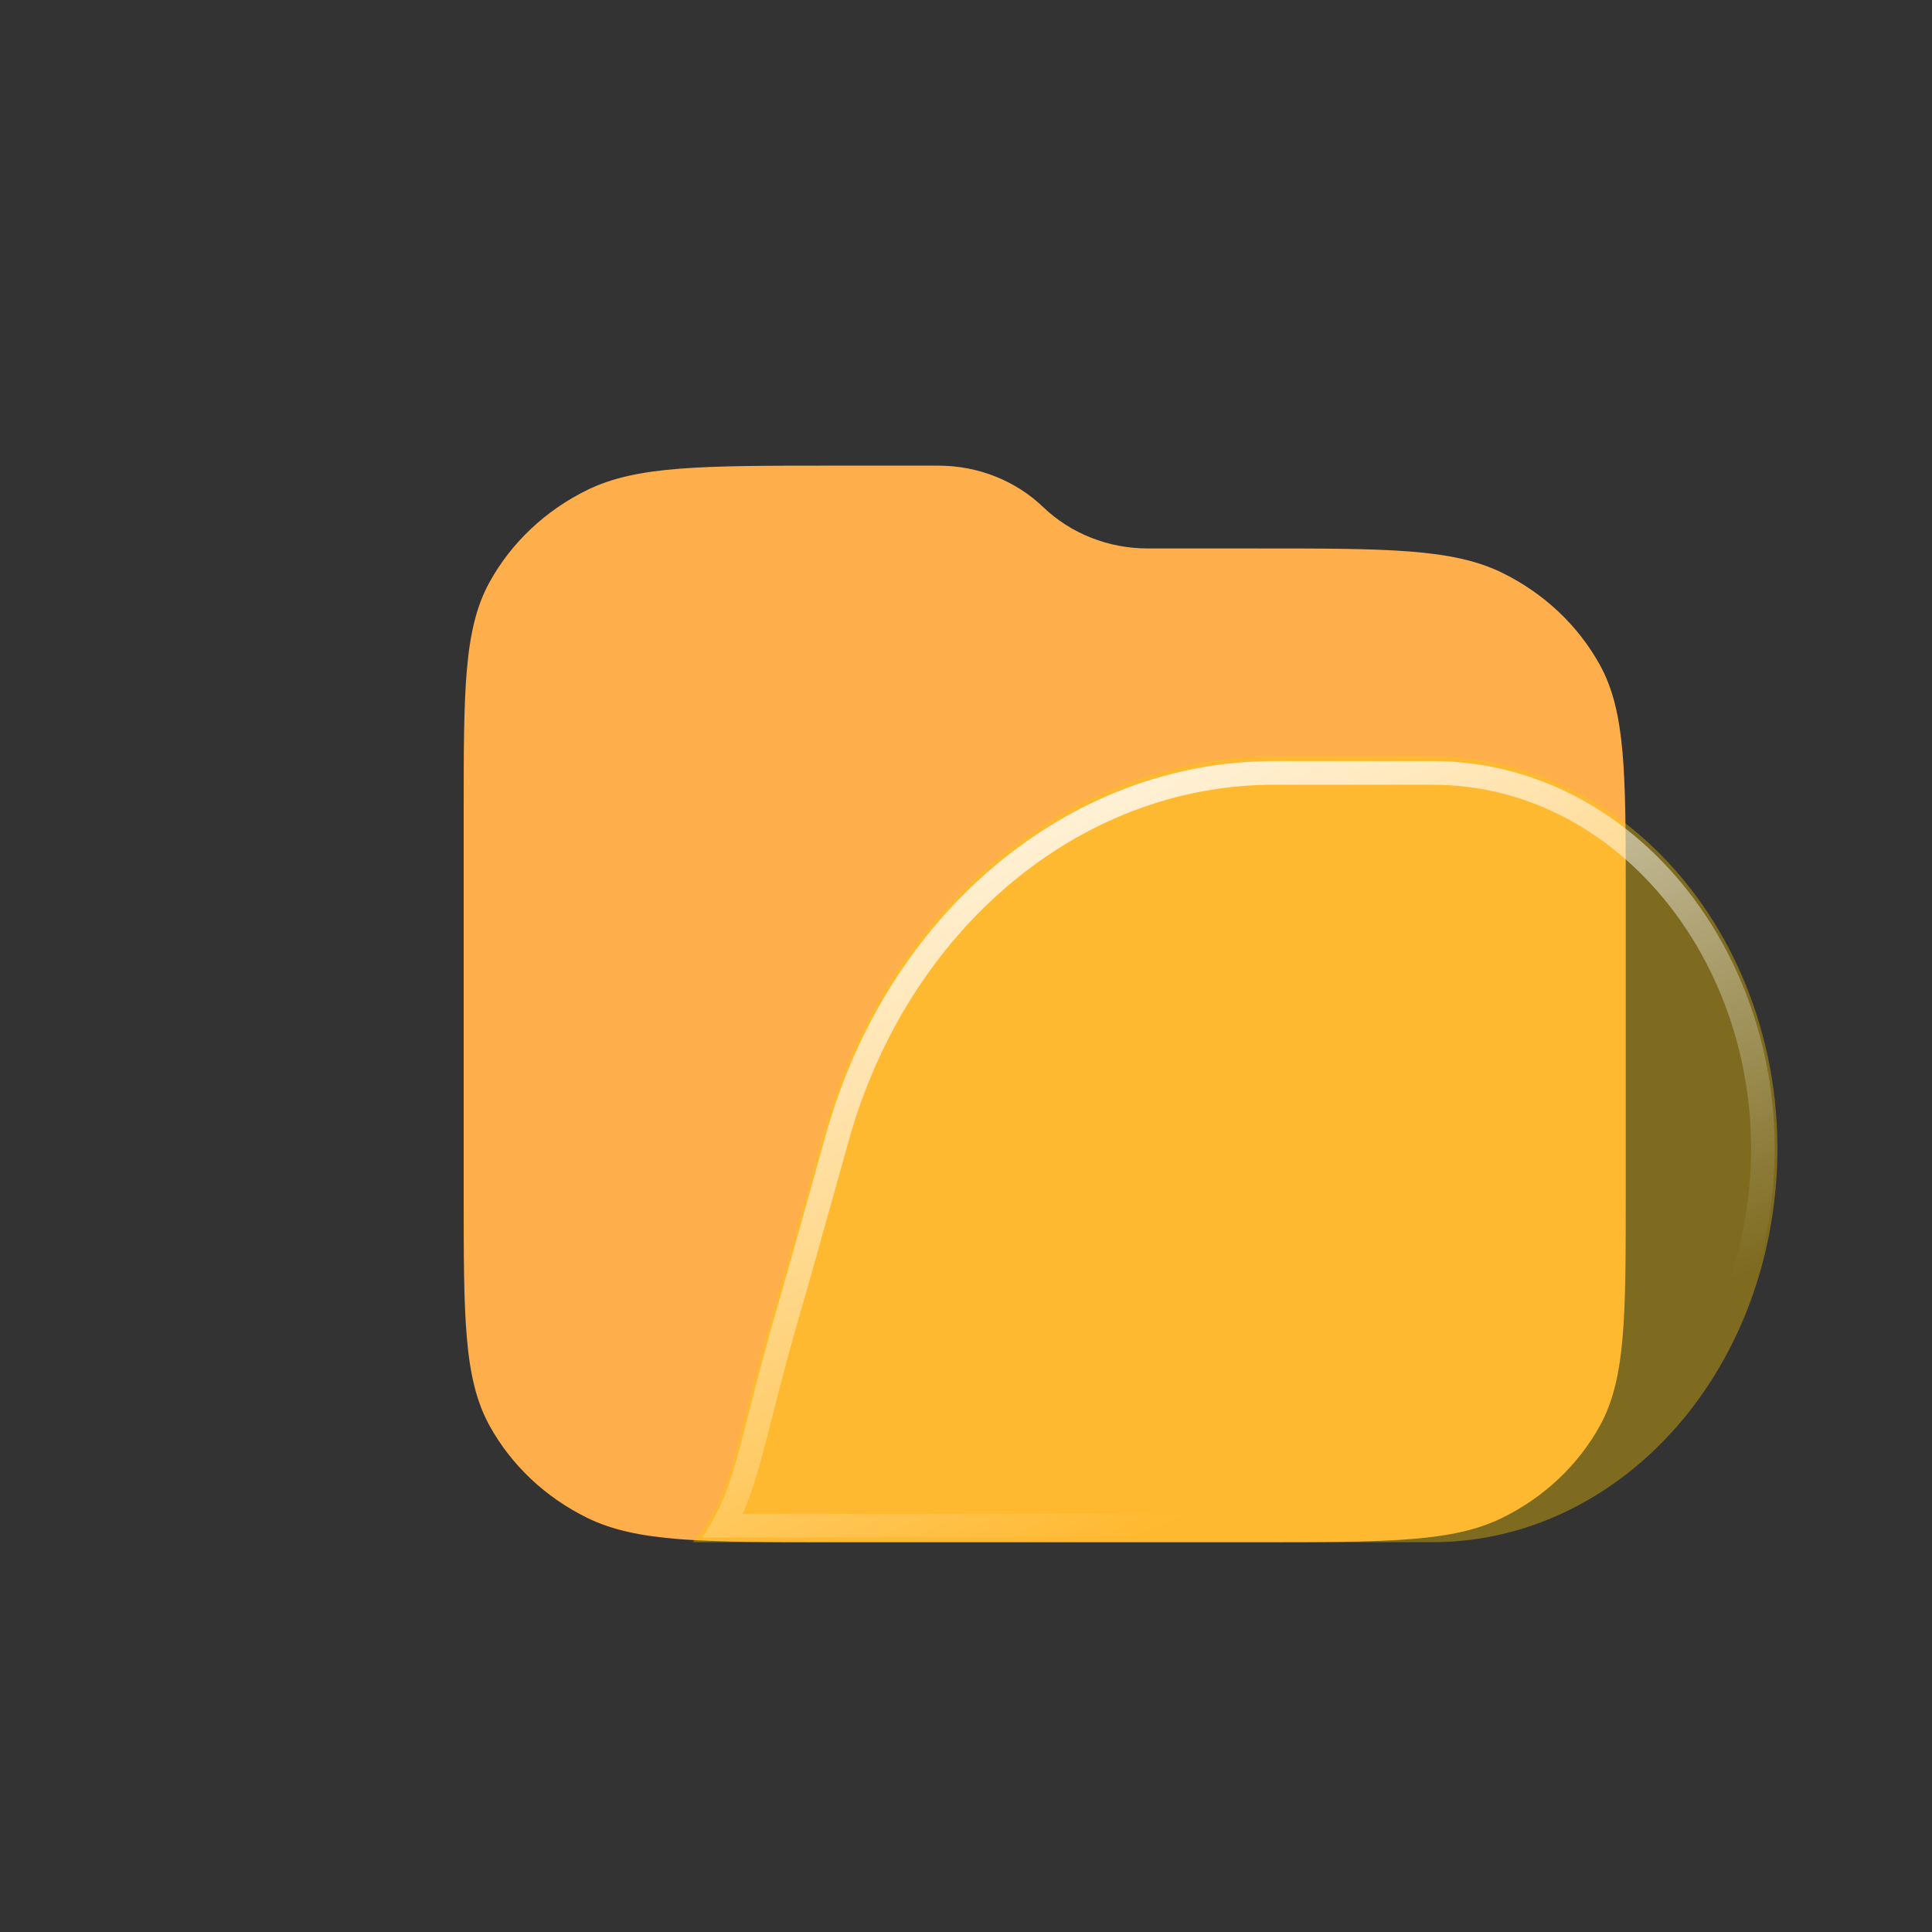 <svg width="50" height="50" viewBox="0 0 50 50" fill="none" xmlns="http://www.w3.org/2000/svg">
<rect x="0" y="0" width="50" height="50" fill="#333333" stroke="none"/>
<g clip-path="url(#clip0_498_1609)">
<path d="M12 21.067C12 17.878 12 16.283 12.668 15.069C13.23 14.046 14.114 13.213 15.197 12.681C16.483 12.051 18.171 12.051 21.549 12.051H24.289C25.307 12.051 26.282 12.437 26.996 13.122C27.709 13.808 28.685 14.194 29.703 14.194H32.525C35.903 14.194 37.592 14.194 38.877 14.824C39.961 15.356 40.844 16.19 41.407 17.212C42.074 18.426 42.074 20.021 42.074 23.21V30.896C42.074 34.085 42.074 35.68 41.407 36.894C40.844 37.916 39.961 38.75 38.877 39.282C37.592 39.912 35.903 39.912 32.525 39.912H21.549C18.171 39.912 16.483 39.912 15.197 39.282C14.114 38.75 13.23 37.916 12.668 36.894C12 35.68 12 34.085 12 30.896V21.067Z" fill="#FFAE4C"/>
<path d="M21.304 29.337C22.917 23.535 27.631 19.574 32.971 19.574H37.074C42.797 19.574 47.04 25.628 45.776 31.989C44.855 36.623 41.242 39.912 37.074 39.912H17.931C18.976 38.708 18.976 37.504 20.022 33.891C20.328 32.833 20.796 31.165 21.304 29.337Z" fill="#FFCC00" fill-opacity="0.37"/>
<path d="M32.971 20.003H37.074C42.556 20.003 46.62 25.802 45.409 31.895C44.527 36.334 41.067 39.484 37.074 39.484H18.72C18.979 39.033 19.159 38.541 19.333 37.939C19.444 37.557 19.554 37.122 19.681 36.623C19.707 36.52 19.734 36.415 19.762 36.307C19.925 35.669 20.119 34.922 20.378 34.026C20.686 32.965 21.154 31.295 21.662 29.467C23.226 23.842 27.796 20.003 32.971 20.003Z" stroke="url(#paint0_linear_498_1609)" stroke-width="0.612"/>
</g>
<defs>
<linearGradient id="paint0_linear_498_1609" x1="16.416" y1="21.027" x2="28.229" y2="47.918" gradientUnits="userSpaceOnUse">
<stop stop-color="white"/>
<stop offset="0.766" stop-color="white" stop-opacity="0"/>
</linearGradient>
<clipPath id="clip0_498_1609">
<rect width="50" height="50" fill="white"/>
</clipPath>
</defs>
</svg>

